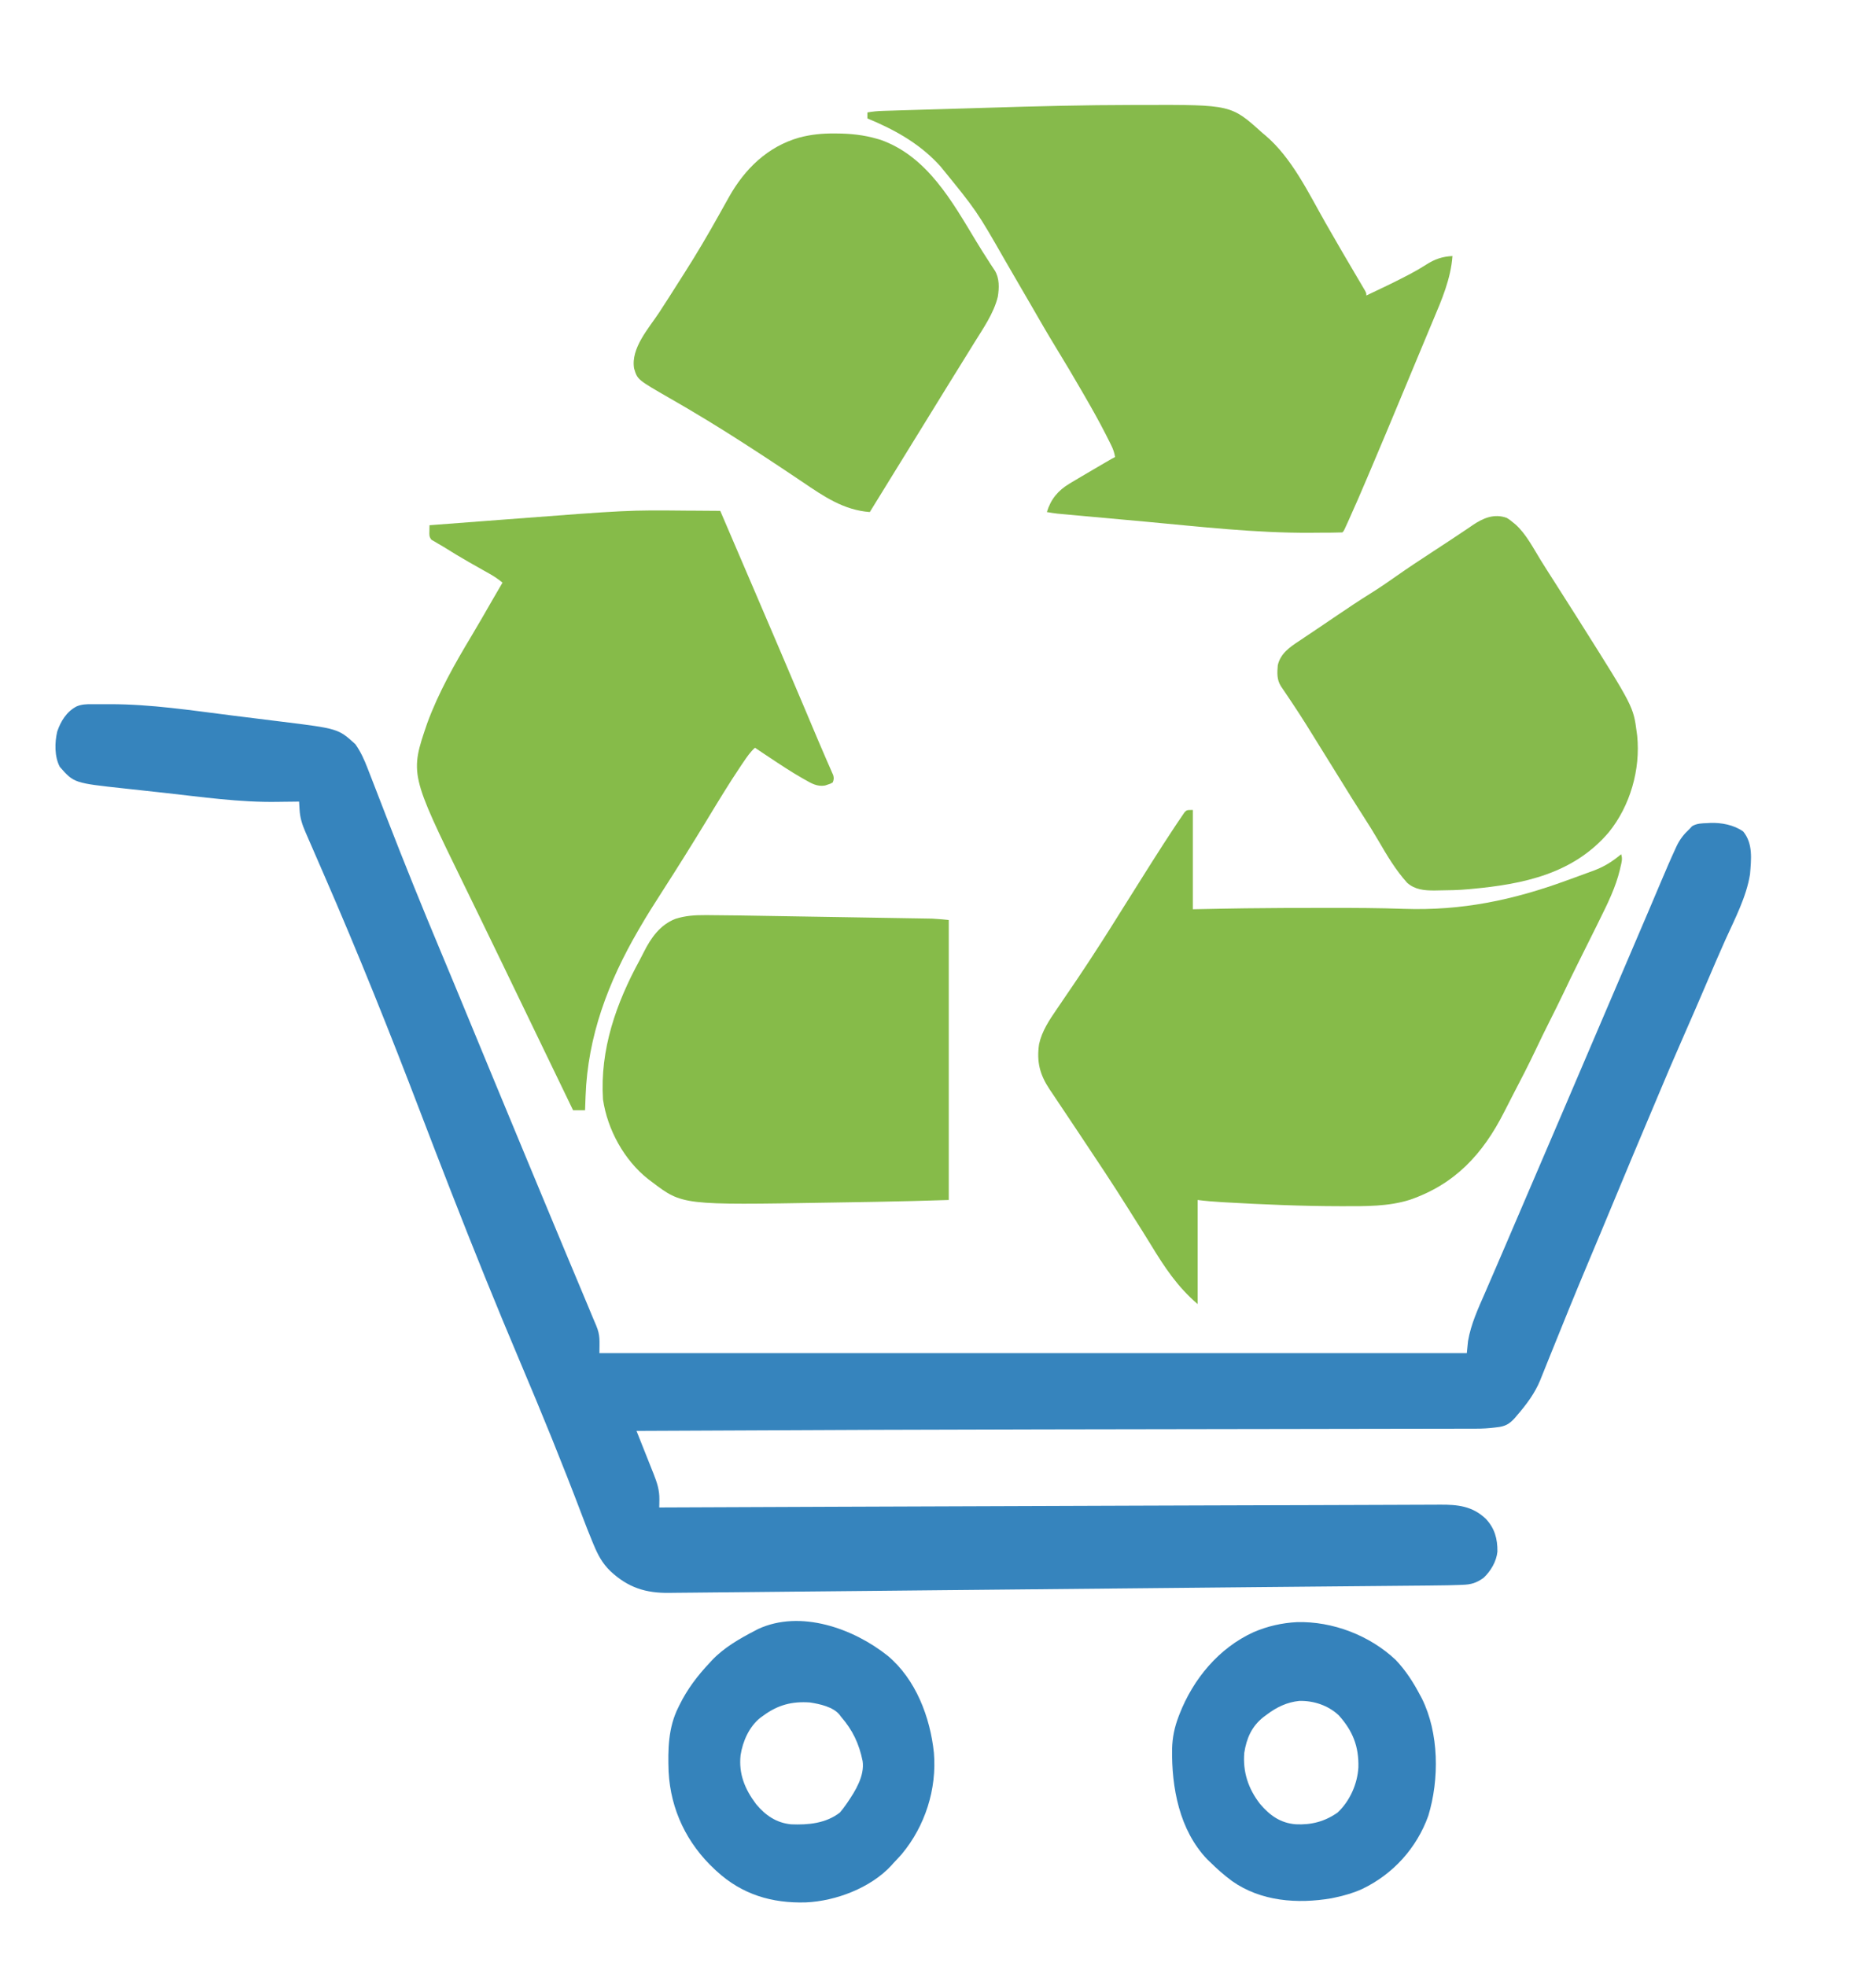 <?xml version="1.0" encoding="UTF-8"?>
<svg version="1.1" xmlns="http://www.w3.org/2000/svg" width="1568" height="1643">
<path d="M0 0 C0.817 -0.003 1.634 -0.006 2.476 -0.009 C4.218 -0.011 5.959 -0.005 7.701 0.007 C10.224 0.023 12.746 0.008 15.27 -0.012 C49.322 -0.071 83.373 5.141 117.081 9.386 C123.421 10.185 129.762 10.969 136.104 11.749 C141.067 12.362 146.028 12.982 150.989 13.605 C153.326 13.898 155.664 14.187 158.003 14.474 C206.267 20.414 206.267 20.414 220.578 33.398 C225.013 39.622 228.037 46.361 230.766 53.461 C231.378 55.02 231.378 55.02 232.002 56.61 C233.539 60.535 235.06 64.466 236.578 68.398 C237.241 70.113 237.905 71.828 238.568 73.542 C238.921 74.454 239.274 75.367 239.637 76.307 C240.186 77.725 240.186 77.725 240.746 79.172 C241.309 80.626 241.309 80.626 241.883 82.11 C243.073 85.185 244.263 88.261 245.453 91.336 C245.858 92.384 246.264 93.431 246.682 94.511 C261.262 132.179 276.389 169.607 292.002 206.858 C296.072 216.57 300.11 226.295 304.141 236.023 C304.484 236.851 304.827 237.679 305.18 238.531 C315.187 262.675 325.159 286.834 335.124 310.995 C344.451 333.607 353.817 356.203 363.234 378.778 C368.224 390.742 373.2 402.712 378.159 414.69 C384.309 429.543 390.491 444.383 396.703 459.211 C397.455 461.006 398.206 462.8 398.958 464.595 C401.892 471.601 404.827 478.606 407.764 485.611 C409.504 489.762 411.242 493.914 412.978 498.067 C413.617 499.594 414.256 501.12 414.897 502.646 C416.324 506.047 417.743 509.45 419.132 512.867 C420.016 515.026 420.925 517.175 421.876 519.305 C425.43 527.762 424.578 532.05 424.578 542.398 C663.828 542.398 903.078 542.398 1149.578 542.398 C1149.908 539.098 1150.238 535.798 1150.578 532.398 C1153.003 518.079 1159.058 505.122 1164.828 491.898 C1165.857 489.515 1166.885 487.13 1167.912 484.746 C1170.054 479.777 1172.201 474.811 1174.354 469.847 C1177.453 462.698 1180.526 455.538 1183.59 448.375 C1184.079 447.232 1184.568 446.09 1185.071 444.912 C1186.058 442.606 1187.044 440.299 1188.031 437.993 C1190.531 432.15 1193.037 426.309 1195.543 420.469 C1199.558 411.11 1203.571 401.751 1207.582 392.391 C1208.077 391.236 1208.572 390.081 1209.081 388.892 C1210.58 385.394 1212.079 381.896 1213.578 378.398 C1219.085 365.547 1224.592 352.696 1230.104 339.847 C1240.937 314.593 1251.747 289.329 1262.506 264.043 C1270.33 245.655 1278.19 227.281 1286.072 208.917 C1291.445 196.398 1296.808 183.875 1302.129 171.333 C1302.918 169.475 1303.707 167.616 1304.496 165.758 C1306.974 159.922 1309.449 154.084 1311.918 148.244 C1315.829 139.013 1319.763 129.795 1323.973 120.695 C1324.279 120.023 1324.585 119.351 1324.901 118.658 C1327.569 112.99 1331.017 108.641 1335.578 104.398 C1336.754 103.161 1336.754 103.161 1337.953 101.898 C1342.008 99.581 1345.977 99.56 1350.578 99.398 C1351.386 99.347 1352.195 99.295 1353.027 99.242 C1362.289 98.884 1372.913 100.9 1380.578 106.398 C1388.93 116.509 1387.26 129.763 1386.289 142.059 C1383.329 160.944 1373.558 179.501 1365.751 196.805 C1360.495 208.478 1355.479 220.25 1350.453 232.023 C1343.809 247.583 1337.098 263.108 1330.266 278.586 C1322.893 295.298 1315.748 312.096 1308.701 328.947 C1306.133 335.084 1303.547 341.213 1300.953 347.34 C1292.538 367.222 1284.178 387.124 1275.927 407.074 C1271.179 418.552 1266.401 430.016 1261.601 441.472 C1260.454 444.209 1259.307 446.947 1258.161 449.684 C1252.22 463.872 1252.22 463.872 1249.667 469.95 C1240.106 492.709 1230.813 515.571 1221.599 538.472 C1219.967 542.526 1218.331 546.577 1216.694 550.629 C1215.643 553.238 1214.598 555.851 1213.554 558.464 C1212.947 559.971 1212.339 561.478 1211.73 562.984 C1211.472 563.638 1211.214 564.291 1210.948 564.964 C1206.516 575.87 1199.251 585.564 1191.578 594.398 C1190.931 595.164 1190.284 595.93 1189.617 596.719 C1184.992 601.819 1181.385 603.725 1174.578 604.398 C1173.941 604.477 1173.304 604.556 1172.647 604.637 C1167.533 605.257 1162.526 605.544 1157.377 605.534 C1156.6 605.537 1155.822 605.539 1155.021 605.542 C1152.427 605.549 1149.833 605.55 1147.24 605.55 C1145.353 605.554 1143.467 605.558 1141.58 605.563 C1136.398 605.574 1131.217 605.58 1126.035 605.584 C1120.432 605.59 1114.828 605.602 1109.225 605.613 C1099.469 605.631 1089.713 605.646 1079.958 605.659 C1065.616 605.677 1051.275 605.702 1036.933 605.728 C1030.182 605.74 1023.43 605.752 1016.679 605.764 C1016.002 605.766 1015.326 605.767 1014.628 605.768 C998.481 605.796 982.334 605.821 966.187 605.846 C965.481 605.847 964.775 605.848 964.048 605.849 C958.344 605.858 952.64 605.867 946.936 605.876 C900.42 605.947 853.905 606.023 807.389 606.106 C802.651 606.115 797.914 606.123 793.176 606.131 C706.604 606.283 620.033 606.577 455.578 607.398 C455.787 607.922 455.995 608.445 456.21 608.984 C458.388 614.449 460.561 619.917 462.731 625.385 C463.541 627.424 464.352 629.462 465.164 631.499 C466.334 634.434 467.499 637.371 468.664 640.309 C469.026 641.213 469.387 642.117 469.76 643.049 C472.667 650.402 474.856 656.817 474.703 664.836 C474.685 666.072 474.667 667.308 474.648 668.582 C474.614 669.976 474.614 669.976 474.578 671.398 C476.075 671.392 476.075 671.392 477.603 671.386 C559.094 671.04 640.586 670.706 873.259 669.894 C885.147 669.856 897.036 669.817 908.924 669.777 C916.34 669.752 923.756 669.728 931.171 669.703 C931.977 669.701 932.782 669.698 933.612 669.695 C951.667 669.636 969.722 669.579 987.777 669.533 C988.523 669.531 989.269 669.529 990.038 669.527 C997.411 669.508 1004.785 669.49 1012.158 669.472 C1028.024 669.434 1043.89 669.384 1059.756 669.315 C1069.655 669.272 1079.555 669.238 1089.454 669.214 C1095.047 669.199 1100.64 669.18 1106.232 669.147 C1111.293 669.117 1116.353 669.101 1121.413 669.097 C1123.226 669.092 1125.039 669.083 1126.852 669.068 C1141.743 668.948 1154.102 670.166 1165.328 680.773 C1172.836 688.657 1175.284 697.543 1175.156 708.293 C1174.38 716.493 1169.56 724.578 1163.68 730.141 C1157.649 734.531 1153.07 735.871 1145.779 736.07 C1144.943 736.103 1144.106 736.136 1143.245 736.169 C1140.689 736.264 1138.134 736.336 1135.578 736.398 C1134.845 736.417 1134.112 736.436 1133.356 736.455 C1128.36 736.572 1123.364 736.62 1118.366 736.658 C1116.722 736.674 1115.079 736.69 1113.435 736.706 C1108.967 736.75 1104.498 736.788 1100.03 736.826 C1095.167 736.868 1090.304 736.914 1085.441 736.961 C1076.966 737.041 1068.49 737.118 1060.014 737.193 C1046.32 737.314 1032.625 737.441 1018.93 737.569 C1014.167 737.613 1009.404 737.657 1004.641 737.701 C1003.447 737.713 1002.253 737.724 1001.023 737.735 C992.396 737.815 983.769 737.895 975.143 737.974 C939.956 738.297 904.769 738.642 869.583 738.999 C825.24 739.449 780.898 739.883 736.555 740.299 C730.195 740.358 723.834 740.418 717.474 740.478 C716.212 740.49 714.95 740.502 713.65 740.514 C692.697 740.712 671.743 740.925 650.789 741.143 C628.828 741.37 606.866 741.583 584.905 741.78 C571.563 741.9 558.221 742.033 544.88 742.181 C535.87 742.28 526.86 742.364 517.85 742.436 C512.681 742.478 507.511 742.526 502.341 742.593 C497.61 742.653 492.879 742.695 488.147 742.721 C486.446 742.734 484.745 742.754 483.045 742.782 C463.249 743.094 448.406 738.34 433.715 724.57 C426.973 718.008 423.394 711.227 419.812 702.645 C419.46 701.802 419.107 700.96 418.744 700.092 C415.664 692.692 412.772 685.229 409.938 677.731 C393.731 634.932 376.432 592.534 358.578 550.398 C338.516 503.016 319.257 455.343 300.578 407.398 C300.157 406.317 299.735 405.236 299.301 404.121 C291.126 383.142 283 362.145 274.97 341.11 C249.476 274.327 222.889 207.998 194.345 142.457 C191.217 135.273 188.093 128.088 184.976 120.899 C183.913 118.45 182.847 116.002 181.781 113.554 C181.126 112.044 180.471 110.534 179.816 109.023 C179.518 108.34 179.22 107.657 178.912 106.954 C176.126 100.51 174.352 95.065 173.953 88.023 C173.841 86.156 173.841 86.156 173.727 84.25 C173.653 82.838 173.653 82.838 173.578 81.398 C172.676 81.414 171.774 81.43 170.845 81.446 C167.288 81.499 163.732 81.536 160.175 81.563 C158.675 81.578 157.175 81.598 155.675 81.625 C124.052 82.178 92.18 77.533 60.807 74.064 C55.719 73.502 50.629 72.95 45.54 72.401 C41.542 71.968 37.545 71.529 33.548 71.088 C31.671 70.882 29.794 70.678 27.917 70.476 C-14.544 65.897 -14.544 65.897 -26.422 52.398 C-30.954 43.817 -30.748 32.13 -28.613 22.902 C-25.642 14.174 -20.699 6.1 -12.293 1.797 C-8.172 0.099 -4.414 -0.036 0 0 Z " fill="#3684BD" transform="translate(76.422,588.602)"/>
<path d="M0 0 C0 27.39 0 54.78 0 83 C8.353 82.835 16.706 82.67 25.312 82.5 C30.971 82.402 36.63 82.305 42.289 82.227 C43.405 82.211 43.405 82.211 44.543 82.195 C65.102 81.918 85.661 81.884 106.22 81.877 C109.146 81.875 112.072 81.871 114.997 81.867 C135.439 81.842 155.861 81.933 176.292 82.651 C224.733 84.314 267.348 75.444 312.7 58.84 C314.96 58.015 317.223 57.197 319.487 56.382 C323.028 55.105 326.559 53.805 330.084 52.486 C331.986 51.778 333.895 51.088 335.803 50.398 C344.418 47.114 350.945 42.838 358 37 C359.305 40.914 358.375 43.802 357.438 47.688 C357.22 48.682 357.22 48.682 356.998 49.697 C353.49 64.562 346.681 78.272 339.938 91.875 C339.089 93.601 338.24 95.328 337.393 97.055 C332.124 107.77 326.795 118.456 321.429 129.123 C317.594 136.761 313.895 144.457 310.232 152.18 C306.298 160.445 302.206 168.629 298.091 176.806 C294.194 184.557 290.387 192.34 286.688 200.188 C280.516 213.232 273.855 226.021 267.199 238.823 C264.811 243.421 262.453 248.034 260.113 252.656 C242.36 287.651 219.046 312.921 181.25 325.875 C163.415 331.481 144.459 331.206 125.938 331.188 C124.509 331.188 124.509 331.188 123.051 331.188 C90.891 331.159 58.73 329.752 26.625 327.938 C25.914 327.897 25.202 327.857 24.469 327.816 C17.587 327.422 10.851 326.856 4 326 C4 354.71 4 383.42 4 413 C-12.885 398.527 -23.576 382.299 -35.039 363.484 C-39.803 355.666 -44.695 347.932 -49.604 340.205 C-50.966 338.053 -52.319 335.895 -53.668 333.734 C-66.931 312.529 -80.828 291.723 -94.715 270.924 C-96.242 268.637 -97.768 266.348 -99.293 264.059 C-99.789 263.315 -100.284 262.571 -100.795 261.805 C-101.78 260.326 -102.765 258.848 -103.75 257.37 C-106.464 253.298 -109.187 249.232 -111.92 245.173 C-113.506 242.812 -115.082 240.445 -116.657 238.076 C-117.705 236.505 -118.765 234.942 -119.825 233.379 C-127.926 221.145 -130.667 210.422 -128.527 195.762 C-126.13 184.693 -119.846 175.445 -113.527 166.223 C-112.923 165.331 -112.319 164.44 -111.696 163.521 C-109.781 160.699 -107.86 157.88 -105.938 155.062 C-103.423 151.368 -100.912 147.671 -98.402 143.973 C-97.784 143.062 -97.166 142.151 -96.53 141.213 C-90.222 131.893 -84.087 122.465 -78 113 C-76.968 111.396 -76.968 111.396 -75.915 109.76 C-74.312 107.26 -72.716 104.757 -71.125 102.25 C-70.556 101.355 -69.987 100.46 -69.401 99.538 C-64.385 91.634 -59.423 83.697 -54.468 75.755 C-49.188 67.294 -43.877 58.852 -38.538 50.428 C-36.901 47.844 -35.269 45.258 -33.637 42.672 C-27.645 33.197 -21.581 23.774 -15.375 14.438 C-14.795 13.563 -14.215 12.689 -13.618 11.788 C-12.097 9.512 -10.554 7.253 -9 5 C-8.312 3.98 -7.623 2.961 -6.914 1.91 C-5 0 -5 0 0 0 Z " fill="#86BB49" transform="translate(997,677)"/>
<path d="M0 0 C2.61 -0.003 5.219 -0.01 7.829 -0.017 C81.392 -0.183 81.392 -0.183 107.356 23.274 C108.598 24.303 108.598 24.303 109.864 25.352 C132.192 44.25 146.077 73.668 160.288 98.637 C164.644 106.291 169.038 113.921 173.481 121.524 C174.32 122.961 174.32 122.961 175.177 124.428 C178.22 129.636 181.276 134.836 184.341 140.032 C184.991 141.139 185.642 142.246 186.313 143.386 C187.569 145.522 188.828 147.656 190.091 149.787 C190.65 150.739 191.21 151.691 191.786 152.673 C192.283 153.515 192.781 154.357 193.293 155.225 C194.356 157.274 194.356 157.274 194.356 159.274 C205.778 153.909 217.165 148.484 228.356 142.649 C229.656 141.972 229.656 141.972 230.982 141.281 C235.615 138.832 240.08 136.232 244.491 133.405 C251.567 128.877 257.87 126.718 266.356 126.274 C264.975 145.226 257.518 162.567 250.199 179.9 C248.08 184.921 245.99 189.953 243.899 194.985 C240.494 203.179 237.08 211.371 233.661 219.559 C230.241 227.751 226.829 235.946 223.427 244.145 C214.939 264.589 206.388 285.005 197.728 305.377 C196.75 307.679 195.772 309.981 194.796 312.284 C189.891 323.84 184.921 335.362 179.739 346.798 C179.312 347.741 178.886 348.684 178.446 349.656 C178.054 350.514 177.663 351.372 177.259 352.256 C176.915 353.011 176.57 353.766 176.215 354.544 C175.356 356.274 175.356 356.274 174.356 357.274 C171.39 357.402 168.449 357.463 165.481 357.477 C164.534 357.483 163.586 357.489 162.609 357.494 C160.561 357.504 158.513 357.511 156.465 357.514 C153.535 357.524 150.606 357.554 147.677 357.587 C101.736 357.857 55.73 352.528 10.031 348.325 C2.567 347.639 -4.899 346.962 -12.364 346.286 C-19.57 345.633 -26.777 344.977 -33.983 344.319 C-36.268 344.111 -38.553 343.903 -40.839 343.696 C-44.406 343.371 -47.973 343.044 -51.54 342.716 C-53.461 342.539 -55.382 342.365 -57.303 342.19 C-59.027 342.031 -59.027 342.031 -60.785 341.868 C-61.778 341.777 -62.771 341.686 -63.793 341.592 C-66.767 341.26 -69.697 340.792 -72.644 340.274 C-69.388 329.574 -63.37 322.273 -53.777 316.528 C-53.218 316.191 -52.659 315.855 -52.084 315.508 C-50.275 314.422 -48.46 313.347 -46.644 312.274 C-46.029 311.91 -45.415 311.545 -44.782 311.169 C-40.99 308.92 -37.189 306.687 -33.383 304.462 C-31.419 303.315 -29.456 302.165 -27.493 301.014 C-17.947 295.426 -17.947 295.426 -15.644 294.274 C-16.243 290.612 -17.257 287.662 -18.909 284.344 C-19.38 283.396 -19.851 282.448 -20.337 281.471 C-20.85 280.458 -21.364 279.444 -21.894 278.399 C-22.429 277.336 -22.965 276.273 -23.517 275.178 C-29.205 264.005 -35.36 253.121 -41.644 242.274 C-42.193 241.321 -42.741 240.368 -43.307 239.386 C-50.424 227.027 -57.734 214.795 -65.165 202.623 C-72.26 190.995 -79.078 179.217 -85.848 167.397 C-88.755 162.341 -91.699 157.308 -94.644 152.274 C-98.907 144.984 -103.143 137.679 -107.352 130.357 C-131.284 88.523 -131.284 88.523 -161.644 51.274 C-162.492 50.363 -163.34 49.451 -164.214 48.512 C-180.612 31.356 -200.885 20.227 -222.644 11.274 C-222.644 9.624 -222.644 7.974 -222.644 6.274 C-218.358 5.475 -214.224 5.098 -209.868 4.964 C-208.882 4.932 -208.882 4.932 -207.875 4.9 C-205.68 4.83 -203.486 4.766 -201.291 4.702 C-199.709 4.652 -198.127 4.603 -196.545 4.553 C-192.23 4.419 -187.915 4.29 -183.6 4.163 C-180.863 4.082 -178.125 4 -175.388 3.918 C-166.709 3.658 -158.03 3.401 -149.352 3.149 C-140.514 2.893 -131.678 2.63 -122.841 2.355 C-81.896 1.085 -40.967 0.039 0 0 Z " fill="#86BA4B" transform="translate(947.644,87.726)"/>
<path d="M0 0 C2.819 0.017 5.638 0.029 8.457 0.041 C15.097 0.072 21.736 0.122 28.375 0.188 C29.39 2.557 30.406 4.926 31.421 7.296 C32.347 9.455 33.272 11.614 34.198 13.774 C36.57 19.31 38.943 24.847 41.316 30.383 C42.712 33.641 44.108 36.899 45.504 40.156 C45.788 40.818 46.071 41.48 46.363 42.162 C50.479 51.765 54.596 61.367 58.715 70.969 C71.964 101.86 85.172 132.768 98.254 163.73 C98.667 164.709 99.081 165.688 99.507 166.696 C101.563 171.565 103.618 176.435 105.668 181.307 C109.094 189.444 112.528 197.575 116.055 205.668 C116.589 206.901 117.123 208.134 117.657 209.368 C118.601 211.543 119.555 213.715 120.519 215.882 C121.121 217.273 121.121 217.273 121.734 218.691 C122.252 219.864 122.252 219.864 122.78 221.061 C123.473 223.537 123.328 224.817 122.375 227.188 C120.52 228.27 120.52 228.27 118.188 229 C117.052 229.381 117.052 229.381 115.895 229.77 C109.431 230.842 104.667 228.038 99.25 224.938 C98.474 224.5 97.699 224.063 96.9 223.612 C87.466 218.211 78.417 212.213 69.375 206.188 C68.065 205.319 66.755 204.45 65.445 203.582 C62.75 201.791 60.06 199.994 57.375 198.188 C53.395 201.797 50.557 206.018 47.562 210.438 C46.998 211.267 46.434 212.096 45.853 212.95 C35.557 228.216 26.06 244.007 16.509 259.744 C4.693 279.21 -7.396 298.501 -19.706 317.657 C-26.18 327.74 -32.631 337.811 -38.625 348.188 C-39.386 349.492 -39.386 349.492 -40.162 350.823 C-65.246 393.999 -82.394 439.186 -84.188 489.375 C-84.252 491.089 -84.252 491.089 -84.318 492.838 C-84.423 495.621 -84.525 498.404 -84.625 501.188 C-87.925 501.188 -91.225 501.188 -94.625 501.188 C-109.208 470.979 -123.792 440.771 -138.375 410.562 C-138.664 409.964 -138.953 409.366 -139.25 408.75 C-139.833 407.542 -140.416 406.334 -140.999 405.126 C-142.461 402.098 -143.924 399.069 -145.386 396.041 C-148.243 390.124 -151.098 384.208 -153.949 378.289 C-160.234 365.25 -166.548 352.226 -172.892 339.216 C-175.334 334.207 -177.774 329.197 -180.214 324.188 C-182.006 320.509 -183.799 316.83 -185.596 313.153 C-231.063 220.088 -231.063 220.088 -216.531 177.656 C-207.154 152.11 -193.669 128.254 -179.699 105 C-173.778 95.14 -168.081 85.152 -162.351 75.18 C-159.462 70.171 -156.544 65.179 -153.625 60.188 C-157.114 57.265 -160.639 54.91 -164.605 52.684 C-165.171 52.364 -165.737 52.044 -166.321 51.714 C-167.527 51.033 -168.734 50.354 -169.942 49.676 C-173.104 47.899 -176.257 46.106 -179.41 44.312 C-180.034 43.958 -180.657 43.603 -181.3 43.238 C-188.58 39.087 -195.757 34.783 -202.836 30.297 C-204.51 29.259 -206.223 28.283 -207.938 27.312 C-208.866 26.756 -209.794 26.199 -210.75 25.625 C-211.516 25.191 -212.281 24.756 -213.07 24.309 C-215.023 21.645 -214.787 20.313 -214.722 17.055 C-214.708 16.146 -214.694 15.237 -214.68 14.3 C-214.662 13.603 -214.644 12.906 -214.625 12.188 C-199.851 11.057 -185.076 9.935 -170.301 8.823 C-163.433 8.305 -156.565 7.785 -149.697 7.259 C-48.549 -0.483 -48.549 -0.483 0 0 Z " fill="#86BB49" transform="translate(573.625,426.812)"/>
<path d="M0 0 C1.072 0.004 2.144 0.007 3.248 0.011 C19.831 0.093 36.411 0.397 52.991 0.674 C55.915 0.723 58.839 0.771 61.764 0.819 C71.994 0.987 82.224 1.156 92.454 1.328 C101.951 1.488 111.449 1.642 120.946 1.795 C129.151 1.927 137.355 2.062 145.559 2.2 C150.439 2.282 155.318 2.363 160.197 2.44 C164.772 2.513 169.346 2.589 173.921 2.669 C175.592 2.697 177.263 2.724 178.935 2.75 C181.227 2.785 183.519 2.826 185.811 2.867 C187.089 2.888 188.367 2.91 189.684 2.931 C194.348 3.132 198.995 3.637 203.64 4.101 C203.64 81.321 203.64 158.541 203.64 238.101 C183.503 238.731 163.384 239.31 143.242 239.636 C140.656 239.68 138.071 239.723 135.485 239.767 C130.122 239.856 124.76 239.945 119.397 240.031 C113.98 240.119 108.562 240.209 103.144 240.302 C-18.94 242.388 -18.94 242.388 -44.36 223.101 C-45.912 221.939 -45.912 221.939 -47.496 220.754 C-67.649 204.885 -81.625 179.324 -85.36 154.101 C-88.009 112.265 -74.415 73.724 -54.617 37.442 C-53.439 35.25 -52.312 33.04 -51.203 30.812 C-45.264 18.96 -37.61 8.101 -24.817 3.109 C-16.53 0.477 -8.633 -0.053 0 0 Z " fill="#86BB49" transform="translate(589.36,764.899)"/>
<path d="M0 0 C2.068 1.222 3.816 2.547 5.629 4.121 C6.186 4.571 6.743 5.021 7.316 5.484 C16.248 13.486 22.186 25.325 28.461 35.442 C32.415 41.811 36.456 48.123 40.504 54.434 C46.725 64.139 52.922 73.858 59.056 83.619 C60.166 85.384 61.277 87.149 62.39 88.912 C105.805 157.747 105.805 157.747 108.629 179.121 C108.762 180.119 108.894 181.117 109.031 182.145 C111.894 210.253 103.136 240.789 85.303 262.754 C55.844 297.439 14.071 306.158 -29.371 310.121 C-30.111 310.193 -30.851 310.265 -31.614 310.339 C-40.117 311.156 -48.647 311.27 -57.184 311.371 C-58.234 311.393 -59.285 311.414 -60.368 311.436 C-68.754 311.471 -76.777 310.785 -83.246 304.996 C-92.79 294.439 -100.131 282.086 -107.24 269.831 C-111.376 262.723 -115.722 255.778 -120.184 248.871 C-126.392 239.252 -132.454 229.555 -138.434 219.793 C-143.557 211.433 -148.735 203.108 -153.944 194.802 C-156.84 190.182 -159.725 185.556 -162.566 180.902 C-169.613 169.378 -176.97 158.1 -184.544 146.917 C-185.113 146.073 -185.113 146.073 -185.694 145.212 C-186.73 143.675 -187.771 142.141 -188.812 140.607 C-192.249 135.128 -191.903 129.392 -191.371 123.121 C-189.118 113.347 -181.361 108.008 -173.375 102.766 C-167.712 99.02 -162.082 95.227 -156.461 91.418 C-154.627 90.177 -152.793 88.936 -150.959 87.695 C-148.144 85.791 -145.329 83.885 -142.517 81.977 C-133.014 75.532 -123.498 69.144 -113.75 63.074 C-106.344 58.459 -99.188 53.557 -92.067 48.516 C-82.282 41.606 -72.265 35.058 -62.246 28.496 C-59.437 26.653 -56.629 24.808 -53.821 22.964 C-51.989 21.76 -50.156 20.558 -48.322 19.357 C-43.943 16.485 -39.579 13.595 -35.243 10.657 C-34.432 10.109 -33.621 9.561 -32.785 8.997 C-31.278 7.976 -29.773 6.951 -28.273 5.92 C-19.719 0.136 -10.371 -3.844 0 0 Z " fill="#86BA4C" transform="translate(1259.371,432.879)"/>
<path d="M0 0 C1.005 0.004 1.005 0.004 2.031 0.007 C13.658 0.071 24.691 1.195 35.875 4.438 C36.834 4.715 37.793 4.992 38.781 5.277 C77.933 19.07 98.719 56.941 118.853 90.208 C122.154 95.653 125.521 101.042 129 106.375 C129.692 107.459 130.384 108.543 131.098 109.66 C132.141 111.29 133.203 112.908 134.309 114.496 C138.323 120.956 138.024 129.146 136.875 136.438 C133.447 150.539 124.394 163.264 116.875 175.438 C116.33 176.325 115.785 177.213 115.224 178.127 C111.998 183.381 108.749 188.619 105.487 193.851 C102.837 198.104 100.2 202.364 97.562 206.625 C97.032 207.482 96.501 208.339 95.954 209.222 C88.905 220.613 81.892 232.026 74.875 243.438 C66.878 256.442 58.879 269.444 50.836 282.42 C43.822 293.742 36.851 305.091 29.875 316.438 C8.016 314.806 -8.564 303.37 -26.225 291.399 C-31.197 288.036 -36.192 284.705 -41.188 281.375 C-42.197 280.702 -43.207 280.028 -44.247 279.335 C-53.823 272.957 -63.451 266.666 -73.125 260.438 C-73.966 259.894 -74.808 259.351 -75.675 258.792 C-95.82 245.809 -116.251 233.322 -137.062 221.438 C-164.359 205.755 -164.359 205.755 -167.125 196.438 C-170.051 179.411 -154.764 162.728 -146.102 149.523 C-140.571 141.08 -135.167 132.558 -129.769 124.029 C-128.198 121.552 -126.62 119.08 -125.039 116.609 C-114.785 100.544 -105.154 84.146 -95.875 67.5 C-93.628 63.478 -91.378 59.457 -89.125 55.438 C-88.692 54.662 -88.259 53.886 -87.813 53.087 C-74.626 29.623 -55.548 10.96 -29.125 3.438 C-19.352 0.85 -10.094 -0.079 0 0 Z " fill="#86BA4B" transform="translate(697.125,111.562)"/>
<path d="M0 0 C29.825 -0.825 60.907 11.095 82.648 31.66 C91.03 40.498 97.373 50.415 103.016 61.156 C103.723 62.473 103.723 62.473 104.445 63.816 C118.848 92.757 119.094 131.415 109.828 161.844 C100.149 188.836 80.369 210.732 54.453 223.094 C47.213 226.366 39.78 228.521 32.016 230.156 C30.952 230.382 29.889 230.607 28.793 230.84 C0.339 235.665 -30.192 233.408 -54.234 216.406 C-60.929 211.479 -67.063 205.98 -72.984 200.156 C-73.932 199.246 -73.932 199.246 -74.898 198.316 C-98.302 173.859 -104.817 138.23 -104.324 105.754 C-104.044 96.327 -102.32 87.949 -98.984 79.156 C-98.717 78.448 -98.449 77.741 -98.173 77.011 C-86.674 47.484 -65.218 21.555 -36.109 8.344 C-24.573 3.379 -12.522 0.656 0 0 Z M-24.984 77.156 C-26.021 77.927 -27.057 78.698 -28.125 79.492 C-37.786 87.193 -42.076 96.988 -43.984 109.156 C-45.346 125.186 -40.649 139.24 -30.883 151.875 C-22.628 161.559 -13.883 167.926 -0.984 168.969 C11.866 169.635 23.421 166.675 34.016 159.156 C44.246 149.607 50.595 135.243 51.387 121.359 C51.82 103.92 46.681 90.913 35.043 77.961 C26.232 69.602 14.012 65.565 2.004 65.848 C-8.235 66.905 -16.851 71.022 -24.984 77.156 Z " fill="#3582BB" transform="translate(1083.984,1355.844)"/>
<path d="M0 0 C23.486 19.612 35.48 51.4 38.57 81.012 C41.118 111.401 31.226 142.311 11.746 165.707 C9.55 168.193 7.291 170.601 5 173 C4.339 173.748 3.677 174.495 2.996 175.266 C-14.206 193.937 -43.455 205.03 -68.44 206.105 C-96.836 206.95 -121.811 199.507 -143 180 C-143.511 179.531 -144.023 179.062 -144.549 178.579 C-167.818 156.994 -181.49 128.75 -183.164 96.875 C-183.812 78.248 -183.534 59.957 -175 43 C-174.572 42.125 -174.572 42.125 -174.136 41.232 C-167.616 27.953 -159.146 16.769 -149 6 C-148.389 5.325 -147.778 4.649 -147.148 3.953 C-137.064 -6.775 -123.958 -14.273 -111 -21 C-110.165 -21.443 -109.329 -21.887 -108.469 -22.344 C-72.935 -38.86 -28.515 -22.789 0 0 Z M-104 50 C-105.207 50.86 -105.207 50.86 -106.438 51.738 C-115.756 59.089 -121.215 71.4 -123 83 C-124.718 98.653 -119.402 111.577 -110 124 C-102.174 133.407 -93.065 139.65 -80.734 140.848 C-66.467 141.43 -51.702 140.086 -40 131 C-38.184 128.852 -36.58 126.804 -35 124.5 C-34.356 123.577 -34.356 123.577 -33.699 122.636 C-27.041 112.892 -19.231 100.285 -21 88 C-23.908 73.641 -29.296 62.093 -39 51 C-39.652 50.12 -39.652 50.12 -40.316 49.223 C-45.657 42.643 -56.926 40.25 -65 39 C-79.961 37.924 -91.862 41.026 -104 50 Z " fill="#3583BB" transform="translate(742,1384)"/>
</svg>
